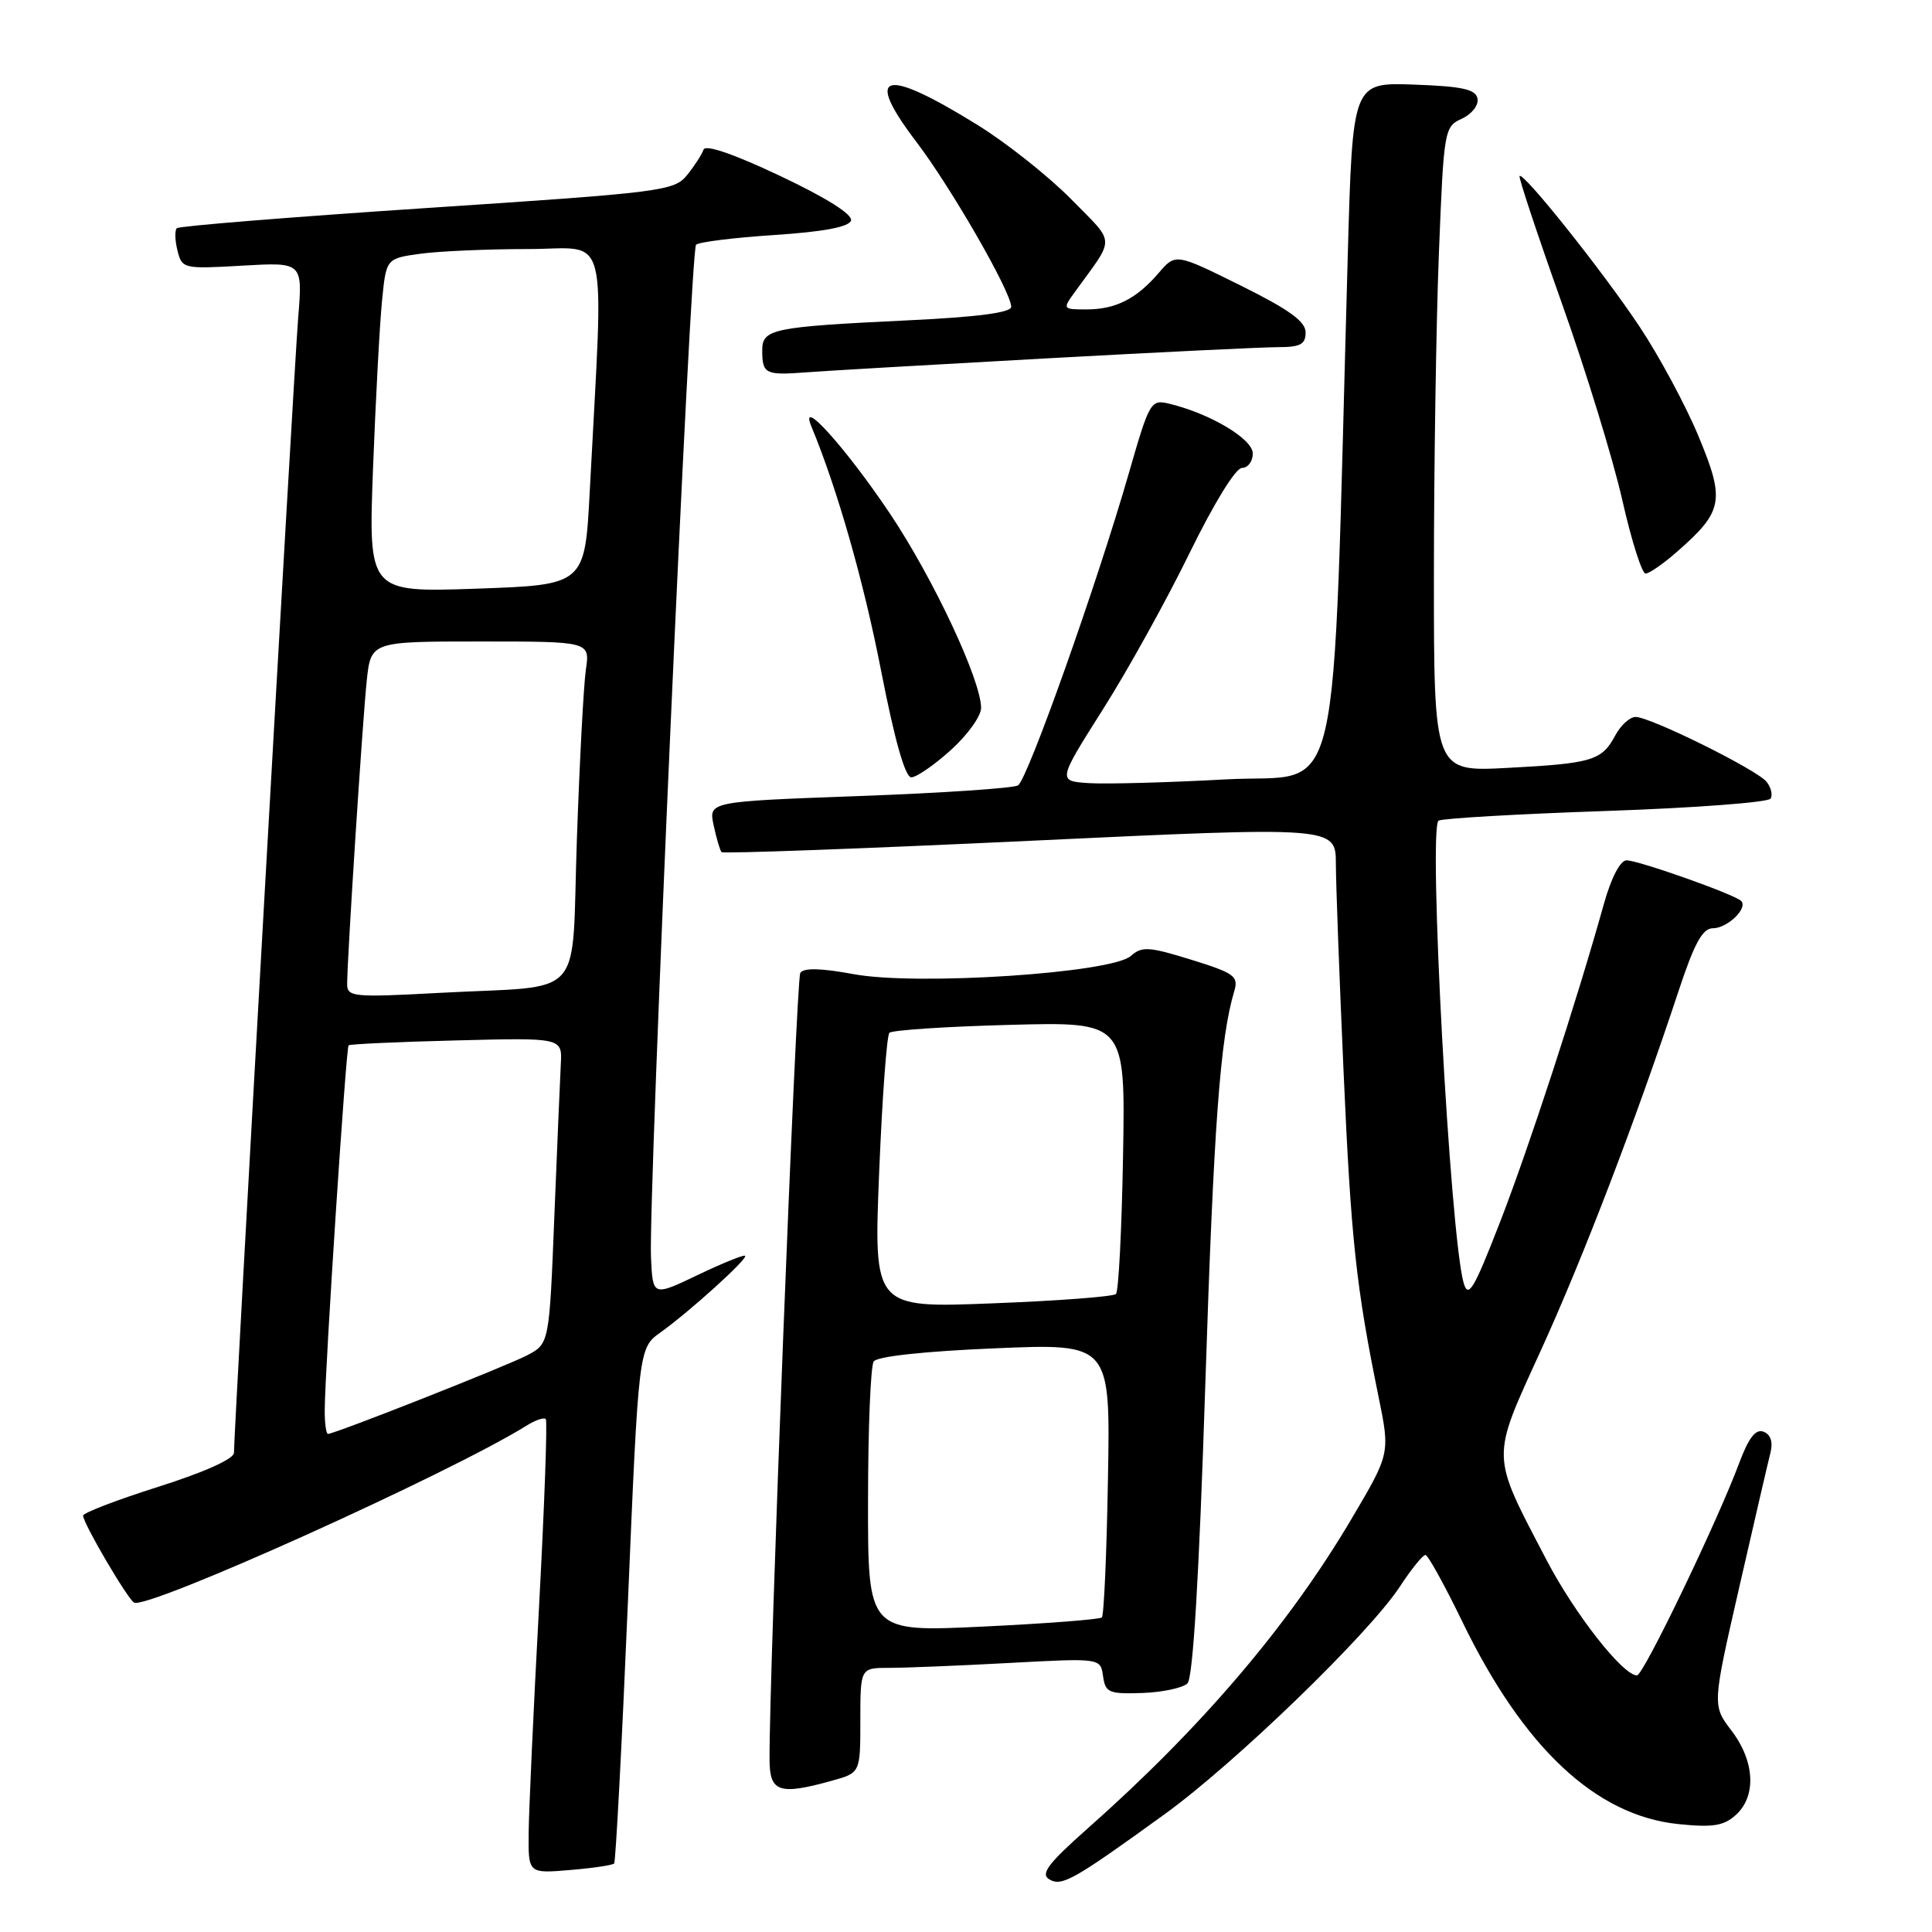 <?xml version="1.0" encoding="UTF-8" standalone="no"?>
<!DOCTYPE svg PUBLIC "-//W3C//DTD SVG 1.1//EN" "http://www.w3.org/Graphics/SVG/1.1/DTD/svg11.dtd" >
<svg xmlns="http://www.w3.org/2000/svg" xmlns:xlink="http://www.w3.org/1999/xlink" version="1.1" viewBox="0 0 256 256">
 <g >
 <path fill="currentColor"
d=" M 154.31 240.40 C 163.68 233.62 181.37 216.50 185.48 210.25 C 187.01 207.91 188.54 206.02 188.88 206.04 C 189.22 206.06 191.41 210.02 193.74 214.83 C 201.86 231.59 211.43 240.57 222.38 241.70 C 226.97 242.17 228.40 241.94 230.01 240.49 C 232.76 238.00 232.52 233.37 229.44 229.33 C 226.88 225.97 226.88 225.97 230.46 210.32 C 232.43 201.71 234.29 193.68 234.60 192.47 C 234.95 191.06 234.62 190.07 233.68 189.71 C 232.64 189.31 231.71 190.50 230.47 193.82 C 227.57 201.60 217.76 222.00 216.91 222.00 C 215.04 222.00 208.68 213.89 204.94 206.74 C 197.48 192.45 197.51 193.55 204.17 178.94 C 209.78 166.65 216.75 148.45 222.44 131.25 C 224.51 124.99 225.60 123.00 226.96 123.00 C 228.89 123.00 231.66 120.33 230.71 119.38 C 229.84 118.51 217.11 114.00 215.53 114.00 C 214.69 114.00 213.50 116.30 212.53 119.75 C 208.87 132.86 202.56 152.16 198.74 161.99 C 195.27 170.92 194.55 172.11 193.94 169.99 C 192.15 163.79 189.22 109.60 190.62 108.74 C 191.11 108.44 201.07 107.86 212.78 107.46 C 224.48 107.06 234.30 106.32 234.61 105.82 C 234.92 105.32 234.67 104.31 234.06 103.57 C 232.70 101.94 218.68 95.00 216.73 95.00 C 215.96 95.00 214.75 96.10 214.03 97.45 C 212.25 100.78 210.99 101.16 199.75 101.75 C 190.00 102.27 190.00 102.27 190.00 76.29 C 190.00 62.01 190.30 42.78 190.66 33.57 C 191.31 17.19 191.37 16.79 193.70 15.73 C 195.02 15.12 195.94 13.95 195.78 13.07 C 195.54 11.83 193.79 11.44 187.35 11.21 C 179.23 10.92 179.23 10.92 178.59 33.71 C 176.47 109.51 178.12 102.41 162.50 103.27 C 154.80 103.69 146.62 103.91 144.32 103.77 C 140.13 103.50 140.13 103.50 146.14 94.00 C 149.45 88.78 154.62 79.44 157.64 73.25 C 160.84 66.71 163.73 62.00 164.57 62.00 C 165.36 62.00 166.00 61.14 166.00 60.09 C 166.00 58.17 160.38 54.81 154.95 53.50 C 152.48 52.90 152.32 53.18 149.58 62.69 C 145.37 77.34 136.16 103.29 134.89 104.07 C 134.28 104.44 124.81 105.08 113.83 105.48 C 93.89 106.21 93.89 106.21 94.56 109.35 C 94.93 111.08 95.40 112.68 95.61 112.91 C 95.82 113.13 114.21 112.46 136.49 111.41 C 177.00 109.50 177.00 109.50 177.01 114.50 C 177.02 117.25 177.48 129.62 178.03 142.00 C 179.02 164.32 179.69 170.51 182.66 185.05 C 184.20 192.60 184.20 192.60 179.10 201.23 C 170.73 215.41 159.14 228.99 144.02 242.37 C 138.93 246.88 137.86 248.29 139.00 249.00 C 140.67 250.03 142.17 249.18 154.31 240.40 Z  M 81.38 246.92 C 81.58 246.69 82.40 231.23 83.19 212.56 C 84.62 178.63 84.62 178.63 87.51 176.56 C 91.36 173.81 99.12 166.79 98.73 166.40 C 98.56 166.23 95.74 167.37 92.46 168.94 C 86.50 171.79 86.50 171.79 86.26 166.64 C 85.89 158.82 91.48 33.18 92.23 32.43 C 92.59 32.07 97.26 31.49 102.61 31.14 C 109.12 30.71 112.48 30.08 112.76 29.23 C 113.02 28.43 109.52 26.22 103.39 23.32 C 97.22 20.40 93.46 19.11 93.22 19.83 C 93.01 20.46 92.03 21.97 91.05 23.19 C 89.33 25.31 87.80 25.50 56.60 27.56 C 38.64 28.75 23.72 29.95 23.43 30.24 C 23.14 30.53 23.18 31.87 23.52 33.21 C 24.12 35.61 24.31 35.65 32.12 35.20 C 40.11 34.74 40.11 34.74 39.51 42.12 C 38.95 48.94 31.00 189.53 31.00 192.51 C 31.00 193.31 27.04 195.09 21.00 197.00 C 15.50 198.74 11.00 200.47 11.01 200.83 C 11.02 201.85 16.85 211.79 17.76 212.35 C 19.40 213.37 59.70 195.20 69.81 188.88 C 70.97 188.16 72.09 187.78 72.32 188.04 C 72.55 188.29 72.14 199.53 71.42 213.00 C 70.69 226.47 70.08 239.92 70.05 242.87 C 70.00 248.25 70.00 248.25 75.50 247.79 C 78.52 247.54 81.17 247.15 81.38 246.92 Z  M 110.25 235.95 C 114.00 234.91 114.00 234.91 114.00 227.95 C 114.00 221.00 114.00 221.00 117.84 221.00 C 119.96 221.00 127.12 220.71 133.75 220.35 C 145.82 219.70 145.82 219.70 146.16 222.10 C 146.47 224.29 146.93 224.48 151.37 224.33 C 154.05 224.23 156.74 223.66 157.35 223.05 C 158.08 222.32 158.89 208.79 159.70 183.72 C 160.83 148.96 161.67 137.60 163.55 131.32 C 164.13 129.35 163.56 128.94 157.85 127.17 C 152.23 125.43 151.31 125.37 149.84 126.67 C 147.28 128.94 121.57 130.63 113.17 129.09 C 108.72 128.27 106.48 128.22 106.04 128.93 C 105.50 129.81 101.88 222.43 101.97 233.25 C 102.00 237.47 103.27 237.89 110.25 235.95 Z  M 126.00 99.38 C 128.20 97.39 130.00 94.89 130.00 93.81 C 130.00 90.14 123.66 76.62 117.92 68.05 C 112.10 59.37 105.80 52.37 107.51 56.50 C 110.96 64.82 114.46 77.08 116.77 88.98 C 118.54 98.05 119.94 103.00 120.75 103.00 C 121.43 103.00 123.80 101.37 126.00 99.38 Z  M 222.25 73.08 C 228.34 67.74 228.60 66.31 225.06 57.80 C 223.35 53.68 219.81 47.12 217.21 43.22 C 212.37 35.95 201.88 22.79 201.35 23.32 C 201.19 23.48 203.69 31.01 206.91 40.06 C 210.13 49.10 213.75 60.89 214.96 66.25 C 216.17 71.61 217.56 76.00 218.05 76.00 C 218.53 76.00 220.42 74.69 222.25 73.08 Z  M 138.60 47.49 C 153.51 46.67 167.34 46.00 169.35 46.00 C 172.30 46.00 173.00 45.63 173.00 44.05 C 173.00 42.59 170.80 41.01 164.39 37.83 C 155.77 33.56 155.77 33.56 153.53 36.17 C 150.57 39.62 147.82 41.00 143.94 41.00 C 140.82 41.00 140.79 40.95 142.38 38.75 C 147.84 31.21 147.89 32.47 141.91 26.37 C 138.93 23.35 133.35 18.92 129.50 16.54 C 117.05 8.84 114.41 9.57 121.41 18.78 C 126.04 24.87 133.96 38.64 133.99 40.65 C 134.00 41.42 129.56 42.01 120.25 42.45 C 102.32 43.31 101.00 43.59 101.00 46.41 C 101.00 49.54 101.41 49.75 106.77 49.34 C 109.37 49.14 123.70 48.31 138.60 47.49 Z  M 43.03 186.75 C 43.07 181.24 45.85 138.81 46.19 138.51 C 46.36 138.35 52.80 138.05 60.50 137.86 C 74.50 137.50 74.50 137.50 74.31 141.00 C 74.21 142.93 73.82 152.05 73.45 161.28 C 72.78 178.06 72.78 178.06 69.80 179.61 C 66.88 181.11 44.36 190.00 43.46 190.00 C 43.21 190.00 43.01 188.54 43.03 186.75 Z  M 46.00 130.39 C 46.00 127.03 48.03 95.58 48.59 90.25 C 49.14 85.00 49.14 85.00 63.66 85.00 C 78.18 85.00 78.18 85.00 77.63 88.75 C 77.33 90.81 76.80 100.91 76.44 111.19 C 75.68 132.98 77.90 130.50 58.25 131.56 C 46.80 132.18 46.00 132.10 46.00 130.39 Z  M 49.43 62.00 C 49.78 52.92 50.31 42.97 50.62 39.87 C 51.17 34.25 51.17 34.25 55.72 33.62 C 58.23 33.28 64.65 33.00 70.00 33.00 C 80.91 33.00 80.00 29.40 78.15 65.00 C 77.50 77.50 77.50 77.50 63.15 78.00 C 48.81 78.50 48.81 78.50 49.43 62.00 Z  M 115.02 198.88 C 115.02 189.32 115.36 181.01 115.77 180.40 C 116.21 179.73 122.51 179.05 131.81 178.66 C 147.13 178.01 147.13 178.01 146.81 195.92 C 146.64 205.78 146.28 214.06 146.00 214.32 C 145.72 214.58 138.64 215.13 130.25 215.53 C 115.00 216.26 115.00 216.26 115.02 198.88 Z  M 116.49 155.41 C 116.89 145.56 117.50 137.21 117.85 136.85 C 118.21 136.50 125.39 136.02 133.81 135.80 C 149.12 135.39 149.12 135.39 148.81 153.12 C 148.64 162.86 148.22 171.12 147.87 171.46 C 147.53 171.81 140.16 172.37 131.51 172.70 C 115.77 173.32 115.77 173.32 116.49 155.41 Z "/>
</g>
</svg>